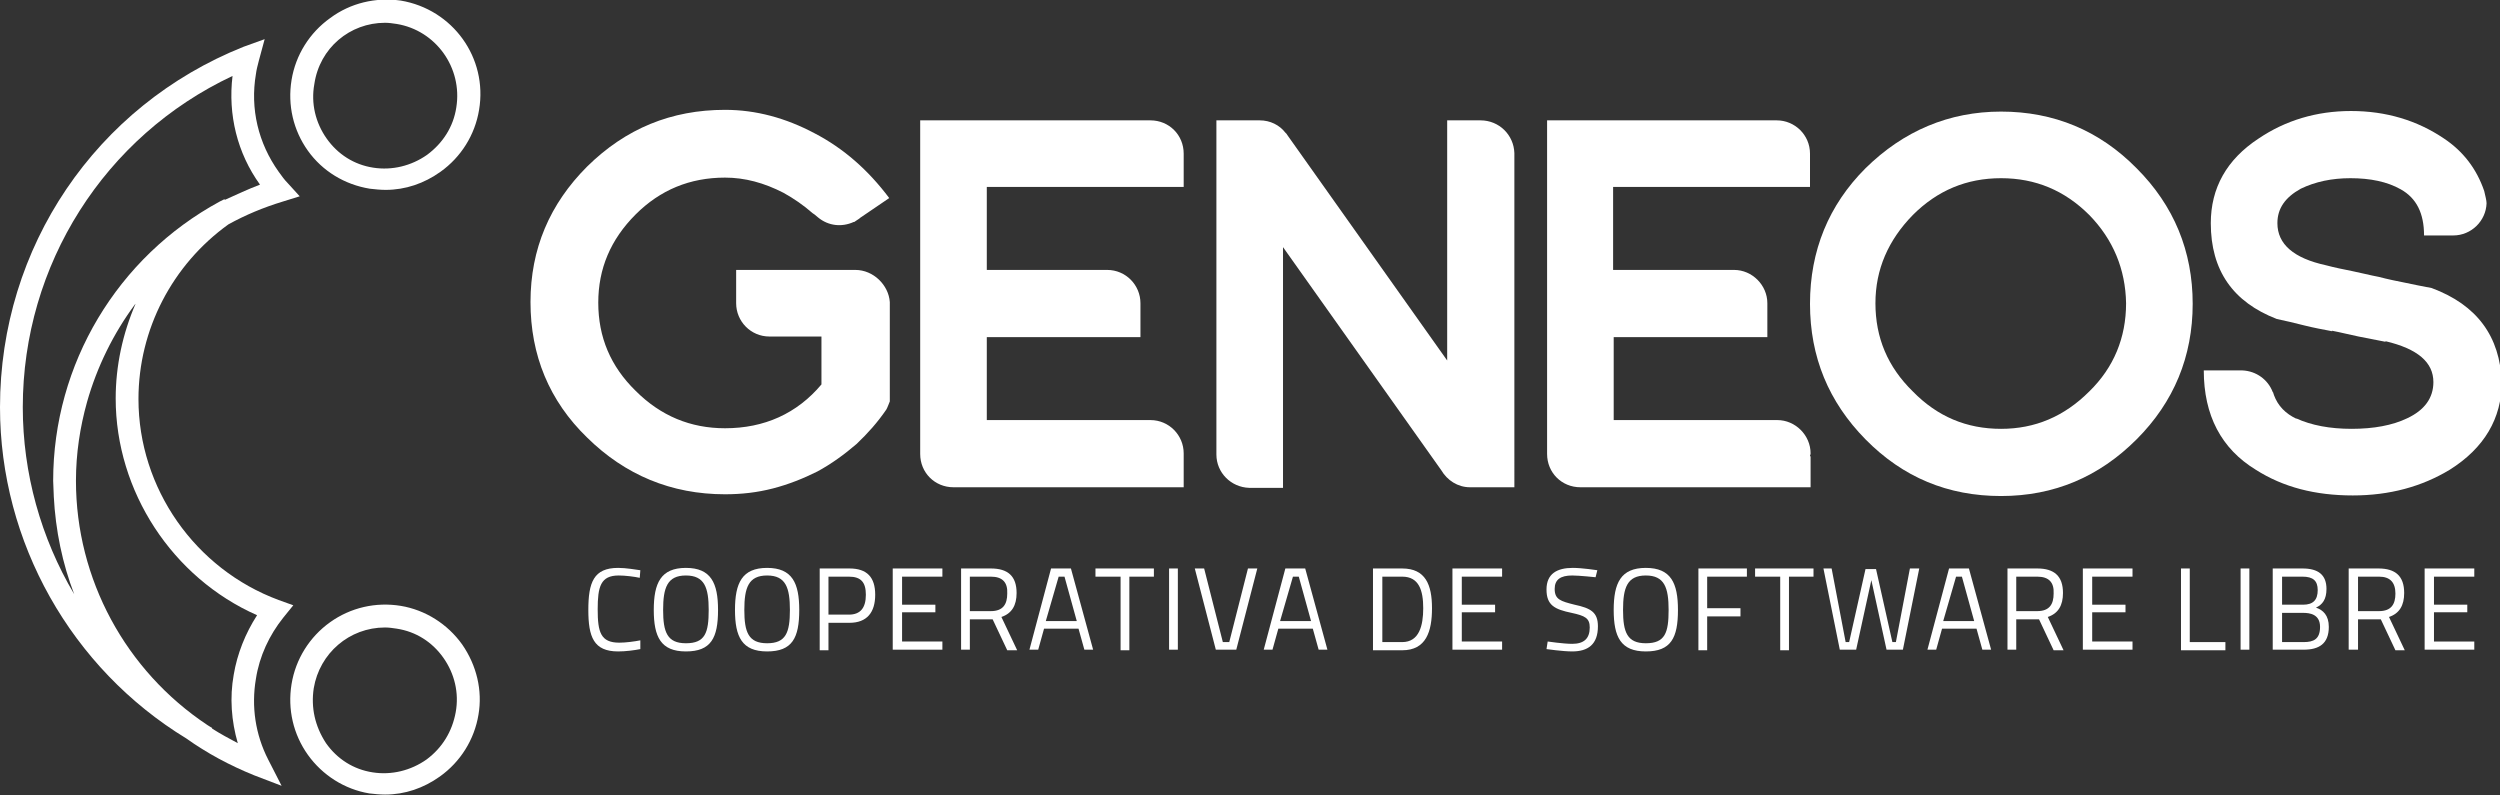 <?xml version="1.0" encoding="utf-8"?>
<!-- Generator: Adobe Illustrator 21.0.2, SVG Export Plug-In . SVG Version: 6.00 Build 0)  -->
<svg version="1.1" id="Layer_1" xmlns="http://www.w3.org/2000/svg" xmlns:xlink="http://www.w3.org/1999/xlink" x="0px" y="0px"
	 viewBox="0 0 427.9 136.1" style="enable-background:new 0 0 427.9 136.1;" xml:space="preserve">
<rect x="0" y="0" width="427.9" height="136.1" fill="#333333" stroke="none"/>
<style type="text/css">
	.st0{fill:#FFFFFF;}
</style>
<g>
	<g>
		<g>
			<path class="st0" d="M63.3,32.3c0.9,0.1,1.8,0.2,2.7,0.2c3.4,0,6.6-1.1,9.4-3.1c3.5-2.5,5.9-6.3,6.6-10.6
				c1.5-8.9-4.5-17.2-13.4-18.7C64.3-0.5,60,0.5,56.5,3.1c-3.5,2.5-5.9,6.3-6.6,10.6c-0.7,4.3,0.3,8.6,2.8,12.1
				C55.2,29.3,59,31.6,63.3,32.3z M65.9,3.9c0.7,0,1.3,0.1,2,0.2c6.7,1.1,11.3,7.5,10.2,14.3c-0.5,3.3-2.3,6.1-5,8.1
				c-2.7,1.9-6,2.7-9.2,2.2c-3.3-0.5-6.1-2.3-8-5c-1.9-2.7-2.7-6-2.1-9.3C54.7,8.2,59.9,3.9,65.9,3.9z"/>
			<path class="st0" d="M79.1,110.3c-2.5-3.5-6.3-5.9-10.5-6.6c-4.3-0.7-8.6,0.3-12.1,2.8c-3.5,2.5-5.9,6.3-6.6,10.6
				c-0.7,4.3,0.3,8.6,2.8,12.1c2.5,3.5,6.3,5.9,10.5,6.6c0.9,0.1,1.8,0.2,2.7,0.2c3.4,0,6.6-1.1,9.4-3.1c3.5-2.5,5.9-6.3,6.6-10.6
				C82.6,118.2,81.6,113.9,79.1,110.3z M53.7,117.8c1-6,6.1-10.4,12.2-10.4c0.7,0,1.3,0.1,2,0.2c3.3,0.5,6.1,2.3,8,5
				c1.9,2.7,2.7,6,2.1,9.3s-2.3,6.1-5,8.1c-2.7,1.9-6,2.7-9.2,2.2c-3.3-0.5-6.1-2.3-8-5C53.9,124.3,53.2,121.1,53.7,117.8z"/>
			<path class="st0" d="M48.5,105.7l1.7-2.1l-2.5-0.9c-14.3-5.3-24-19.1-24-34.4c0-11.9,5.8-23,15.4-29.9c2.9-1.6,6-2.9,9.3-3.9
				l2.9-0.9l-2-2.2c-0.6-0.6-1.1-1.3-1.6-2c-3.5-4.9-4.9-10.8-3.9-16.7c0.1-0.8,0.3-1.5,0.5-2.3l1-3.7L41.7,8
				C16.4,18.1,0,42.3,0,69.7c0,23.1,12.2,44.7,31.9,56.7c3.5,2.5,7.4,4.6,11.6,6.3l4.7,1.8l-2.3-4.5c-2.2-4.3-2.9-9.1-2.1-13.8
				C44.4,112.3,46.1,108.7,48.5,105.7z M40.7,127.2c-1.5-0.8-3-1.6-4.4-2.5l0-0.1l-0.8-0.5C21.5,114.8,13,99.1,13,82.3
				c0-4.7,0.7-9.2,1.9-13.5c1.7-6,4.5-11.7,8.2-16.7c0,0,0,0,0.1-0.1c-2.2,5.1-3.4,10.6-3.4,16.2c0,15.9,9.7,30.7,24.2,37.1
				c-2,3.1-3.4,6.6-4,10.2C39.3,119.4,39.6,123.4,40.7,127.2z M39.8,13c-0.8,6.6,0.8,13.2,4.7,18.6c0,0,0,0,0,0
				c-2.1,0.8-4,1.7-6,2.6l-0.1-0.1l-0.8,0.4C20.1,44,9.1,62.3,9.1,82.3c0,0.8,0.1,1.7,0.1,2.5c0,0,0,0.1,0,0.1
				c0.3,5.9,1.5,11.6,3.5,16.8C7,92.1,3.9,81,3.9,69.7C3.9,45.3,17.9,23.3,39.8,13z"/>
		</g>
		<g>
			<g>
				<g>
					<path class="st0" d="M365.7,75.2c-6.4,6.4-14.1,9.7-23.2,9.7c-9.1,0-16.8-3.2-23.2-9.7c-6.3-6.4-9.5-14.1-9.5-23.2
						c0-9.1,3.2-16.9,9.5-23.2c6.5-6.4,14.3-9.7,23.2-9.7c9,0,16.8,3.2,23.2,9.7c6.4,6.4,9.6,14.2,9.6,23.2
						C375.3,61,372.1,68.8,365.7,75.2z M357.6,36.8c-4.2-4.2-9.2-6.3-15.1-6.3c-5.9,0-10.9,2.1-15.1,6.3c-4.2,4.3-6.4,9.3-6.4,15.1
						c0,5.9,2.1,10.9,6.4,15.1c4.2,4.3,9.2,6.4,15.1,6.4c5.8,0,10.8-2.1,15.1-6.4c4.2-4.1,6.3-9.2,6.3-15.1
						C363.8,46.1,361.7,41,357.6,36.8z"/>
					<g>
						<path class="st0" d="M416.2,49.3c-1.6-0.3-3.1-0.6-4.5-0.9c-1.5-0.3-3-0.6-4.5-1c-1.6-0.3-3.1-0.7-4.6-1c-1.5-0.3-3-0.6-4.5-1
							c-5.5-1.2-8.3-3.6-8.3-7.2c0-2.5,1.3-4.4,4-5.9c2.5-1.2,5.3-1.8,8.5-1.8c3.4,0,6.3,0.6,8.6,1.9c2.7,1.5,4,4.1,4,7.9
							c0,0,4.9,0,5,0c3.1,0,5.6-2.5,5.7-5.5c0-0.5-0.2-1.2-0.4-2.1c-1.3-3.8-3.6-6.8-6.9-9c-4.6-3.1-9.9-4.7-15.9-4.7
							c-5.9,0-11.2,1.6-15.8,4.7c-5.5,3.6-8.2,8.5-8.2,14.5c0,8.1,3.8,13.5,11.3,16.4c1.5,0.3,3.1,0.7,4.7,1.1
							c1.6,0.4,3.2,0.7,4.8,1l-0.1-0.1c1.6,0.3,3.1,0.7,4.6,1c1.5,0.3,3.1,0.6,4.6,0.9v-0.1c5.5,1.3,8.2,3.6,8.2,7
							c0,2.7-1.5,4.8-4.5,6.2c-2.5,1.2-5.7,1.8-9.5,1.8c-3.7,0-6.9-0.6-9.5-1.8l0.1,0.1c-1.9-0.9-3.2-2.2-3.9-4.1
							c0-0.1-0.1-0.3-0.1-0.3c0-0.1,0-0.1-0.1-0.2c-0.8-2.1-2.8-3.6-5.2-3.7c0,0,0,0,0,0h-6.6c0,7.7,3,13.4,8.9,17
							c4.7,3,10.2,4.4,16.6,4.4c6.3,0,11.8-1.5,16.6-4.4c5.9-3.7,8.9-8.8,8.9-15C427.9,57.6,424,52.2,416.2,49.3z"/>
						<path class="st0" d="M425.7,34.7c0,0,0,0.1,0,0.2c0,0,0,0.1,0,0.2V34.7z"/>
					</g>
					<path class="st0" d="M253.4,20.6c-0.1,0-0.1,0-0.1,0l0,0h-5.6v41.1l-27.3-38.5c-0.1-0.1-0.1-0.2-0.2-0.3l-0.2-0.2l0,0
						c-1-1.3-2.6-2.1-4.4-2.1c0,0,0,0,0,0l0,0h-7.4v17.2v33.9v6.1c0,3.1,2.5,5.6,5.6,5.7l0,0h5.8v-5.7c0,0,0,0,0,0V42.3l27.1,38.2v0
						c1,1.7,2.8,2.9,4.9,2.9c0.1,0,0.1,0,0.2,0l0,0h7.4V66.2V29.4v-3.2C259.1,23.1,256.6,20.6,253.4,20.6z"/>
					<path class="st0" d="M202.6,26.3c0-3.2-2.5-5.7-5.7-5.7h-29.7h-9.7v30.2v25.9v1c0,3.2,2.5,5.7,5.7,5.7c0,0,0,0,0,0v0h39.4v-5.3
						l0,0c0-0.2,0-0.3,0-0.5c0-3.1-2.5-5.7-5.7-5.7l-28,0V57.7h1.3h0h19.3c0,0,0,0,0,0h5.7V52c0,0,0-0.1,0-0.1
						c0-3.1-2.5-5.7-5.7-5.7h-1.4h-19.2V32h33.7V26.3L202.6,26.3C202.6,26.3,202.6,26.3,202.6,26.3z"/>
					<path class="st0" d="M309.8,26.3c0-3.2-2.6-5.7-5.7-5.7h-29.7h-9.6v30.2v25.9v1c0,3.2,2.5,5.7,5.7,5.7l0,0v0h39.4v-5.3l-0.1,0
						c0-0.2,0.1-0.3,0.1-0.5c0-3.1-2.6-5.7-5.7-5.7l-28,0V57.7h1.3h0h19.3c0,0,0,0,0,0h5.7V52c0,0,0-0.1,0-0.1
						c0-3.1-2.6-5.7-5.7-5.7h-1.4h-19.3V32h33.7V26.3L309.8,26.3C309.8,26.3,309.8,26.3,309.8,26.3z"/>
					<path class="st0" d="M146.4,46.2l-20.4,0c0,0,0,5.7,0,5.7c0,3.1,2.5,5.7,5.7,5.7h8.9v8.2c-4.2,5-9.8,7.5-16.5,7.5
						c-5.9,0-11-2.1-15.3-6.4c-4.3-4.2-6.4-9.2-6.4-15.1c0-5.8,2.1-10.8,6.4-15.1c4.2-4.2,9.3-6.3,15.3-6.3c3.4,0,6.7,0.9,10,2.6
						c1.8,1,3.4,2.1,5,3.5c0.1,0.1,0.2,0.1,0.3,0.2l0.6,0.5c1.8,1.5,4.1,1.7,6.1,0.8c0.1,0,0.1,0,0.1,0l0.9-0.6c0,0,0.1-0.1,0.1-0.1
						l5-3.4c-3.6-4.8-7.8-8.5-12.8-11.1c-4.9-2.6-10-4-15.3-4c-9.2,0-17,3.2-23.6,9.7c-6.4,6.4-9.7,14.1-9.7,23.2
						c0,9.1,3.2,16.9,9.7,23.2c6.5,6.4,14.4,9.7,23.6,9.7c2.8,0,5.5-0.3,8.2-1c2.7-0.7,5.2-1.7,7.6-2.9c2.4-1.3,4.6-2.9,6.7-4.7
						c1.9-1.8,3.6-3.7,5.1-5.9c0.1-0.1,0.6-1.4,0.6-1.4s0-16.8,0-17C152.1,48.8,149.5,46.2,146.4,46.2z"/>
				</g>
				<g>
					<g>
						<path class="st0" d="M109.6,111.1c-1,0.2-2.5,0.4-3.8,0.4c-4.2,0-5.1-2.5-5.1-7.1c0-4.7,0.9-7.2,5.1-7.2c1.4,0,3,0.3,3.8,0.4
							l-0.1,1.3c-0.9-0.2-2.5-0.4-3.6-0.4c-3.1,0-3.6,1.9-3.6,5.8c0,3.9,0.5,5.7,3.7,5.7c1.1,0,2.6-0.2,3.6-0.4L109.6,111.1z"/>
						<path class="st0" d="M111.9,104.4c0-4.6,1.2-7.2,5.5-7.2c4.3,0,5.5,2.6,5.5,7.2c0,4.8-1.2,7.1-5.5,7.1
							C113.1,111.5,111.9,109,111.9,104.4z M121.3,104.4c0-3.8-0.7-5.9-3.9-5.9c-3.2,0-3.9,2.1-3.9,5.9c0,3.8,0.7,5.7,3.9,5.7
							C120.7,110.1,121.3,108.3,121.3,104.4z"/>
						<path class="st0" d="M125.8,104.4c0-4.6,1.2-7.2,5.5-7.2c4.3,0,5.5,2.6,5.5,7.2c0,4.8-1.2,7.1-5.5,7.1
							C127,111.5,125.8,109,125.8,104.4z M135.2,104.4c0-3.8-0.7-5.9-3.9-5.9c-3.2,0-3.9,2.1-3.9,5.9c0,3.8,0.7,5.7,3.9,5.7
							C134.5,110.1,135.2,108.3,135.2,104.4z"/>
						<path class="st0" d="M141.8,106.6v4.7h-1.5V97.3h5.1c3,0,4.4,1.5,4.4,4.5c0,3-1.4,4.8-4.4,4.8H141.8z M145.3,105.2
							c2,0,2.9-1.2,2.9-3.4c0-2.1-0.8-3.1-2.9-3.1h-3.5v6.5H145.3z"/>
						<path class="st0" d="M152.8,97.3h8.5v1.4h-6.9v4.8h5.7v1.3h-5.7v5h6.9v1.4h-8.5V97.3z"/>
						<path class="st0" d="M166,105.9v5.3h-1.5V97.3h5.1c2.9,0,4.4,1.3,4.4,4.2c0,2.1-0.8,3.5-2.6,4.1l2.7,5.7h-1.7l-2.5-5.3H166z
							 M169.6,98.7H166v5.9h3.6c2.1,0,2.8-1.2,2.8-3C172.5,99.7,171.6,98.7,169.6,98.7z"/>
						<path class="st0" d="M179.9,97.3h3.4l3.8,13.9h-1.5l-1-3.6h-5.9l-1,3.6h-1.5L179.9,97.3z M179,106.3h5.3l-2.1-7.6h-1
							L179,106.3z"/>
						<path class="st0" d="M187.5,97.3h10v1.4h-4.2v12.6h-1.5V98.7h-4.3V97.3z"/>
						<path class="st0" d="M200.1,97.3h1.5v13.9h-1.5V97.3z"/>
						<path class="st0" d="M215.2,97.3l-3.6,13.9h-3.5l-3.6-13.9h1.6l3.2,12.6h1.1l3.2-12.6H215.2z"/>
						<path class="st0" d="M220,97.3h3.4l3.8,13.9h-1.5l-1-3.6h-5.9l-1,3.6h-1.5L220,97.3z M219.1,106.3h5.3l-2.1-7.6h-1
							L219.1,106.3z"/>
						<path class="st0" d="M235,111.3V97.3h5c4,0,5.1,2.8,5.1,6.8c0,4-1,7.2-5.1,7.2H235z M240,98.7h-3.4v11.2h3.4
							c2.9,0,3.6-2.8,3.6-5.8S242.9,98.7,240,98.7z"/>
						<path class="st0" d="M248.6,97.3h8.5v1.4h-6.9v4.8h5.7v1.3h-5.7v5h6.9v1.4h-8.5V97.3z"/>
						<path class="st0" d="M273.1,98.8c0,0-2.8-0.3-4-0.3c-2,0-3,0.7-3,2.3c0,1.8,1,2.1,3.4,2.7c2.8,0.6,4,1.3,4,3.7
							c0,3.1-1.7,4.3-4.4,4.3c-1.6,0-4.4-0.4-4.4-0.4l0.2-1.3c0,0,2.7,0.4,4.2,0.4c2,0,3-0.9,3-2.8c0-1.6-0.8-2-3.1-2.5
							c-2.9-0.6-4.3-1.3-4.3-4c0-2.7,1.8-3.7,4.5-3.7c1.6,0,4.2,0.4,4.2,0.4L273.1,98.8z"/>
						<path class="st0" d="M276.2,104.4c0-4.6,1.2-7.2,5.5-7.2s5.5,2.6,5.5,7.2c0,4.8-1.2,7.1-5.5,7.1
							C277.4,111.5,276.2,109,276.2,104.4z M285.6,104.4c0-3.8-0.7-5.9-3.9-5.9c-3.2,0-3.9,2.1-3.9,5.9c0,3.8,0.7,5.7,3.9,5.7
							C285,110.1,285.6,108.3,285.6,104.4z"/>
						<path class="st0" d="M290.7,97.3h8.3v1.4h-6.8v5.4h5.7v1.4h-5.7v5.8h-1.5V97.3z"/>
						<path class="st0" d="M300.4,97.3h10v1.4h-4.2v12.6h-1.5V98.7h-4.3V97.3z"/>
						<path class="st0" d="M313.5,97.3l2.4,12.6h0.6l2.8-12.5h1.8l2.8,12.5h0.6l2.4-12.6h1.6l-2.8,13.9h-2.8l-2.6-11.9l-2.6,11.9
							h-2.8l-2.8-13.9H313.5z"/>
						<path class="st0" d="M333.6,97.3h3.4l3.8,13.9h-1.5l-1-3.6h-5.9l-1,3.6h-1.5L333.6,97.3z M332.6,106.3h5.3l-2.1-7.6h-1
							L332.6,106.3z"/>
						<path class="st0" d="M345.1,105.9v5.3h-1.5V97.3h5.1c2.9,0,4.4,1.3,4.4,4.2c0,2.1-0.8,3.5-2.6,4.1l2.7,5.7h-1.7l-2.5-5.3
							H345.1z M348.7,98.7h-3.6v5.9h3.6c2.1,0,2.8-1.2,2.8-3C351.6,99.7,350.7,98.7,348.7,98.7z"/>
						<path class="st0" d="M356.5,97.3h8.5v1.4h-6.9v4.8h5.7v1.3h-5.7v5h6.9v1.4h-8.5V97.3z"/>
						<path class="st0" d="M373.3,111.3V97.3h1.5v12.6h6.1v1.4H373.3z"/>
						<path class="st0" d="M383.5,97.3h1.5v13.9h-1.5V97.3z"/>
						<path class="st0" d="M394.1,97.3c2.7,0,4.1,1.1,4.1,3.5c0,1.8-0.7,2.7-1.8,3.2c1.2,0.4,2.2,1.3,2.2,3.3c0,2.9-1.7,3.9-4.3,3.9
							h-5.3V97.3H394.1z M390.6,98.7v4.8h3.6c1.7,0,2.5-0.8,2.5-2.5c0-1.6-0.8-2.3-2.6-2.3H390.6z M390.6,104.9v5h3.7
							c1.7,0,2.8-0.5,2.8-2.6c0-2.2-1.8-2.4-2.9-2.4H390.6z"/>
						<path class="st0" d="M403.6,105.9v5.3H402V97.3h5.1c2.9,0,4.4,1.3,4.4,4.2c0,2.1-0.8,3.5-2.6,4.1l2.7,5.7H410l-2.5-5.3H403.6z
							 M407.2,98.7h-3.6v5.9h3.6c2.1,0,2.8-1.2,2.8-3C410,99.7,409.1,98.7,407.2,98.7z"/>
						<path class="st0" d="M415,97.3h8.5v1.4h-6.9v4.8h5.7v1.3h-5.7v5h6.9v1.4H415V97.3z"/>
					</g>
				</g>
			</g>
		</g>
	</g>
</g>
</svg>
